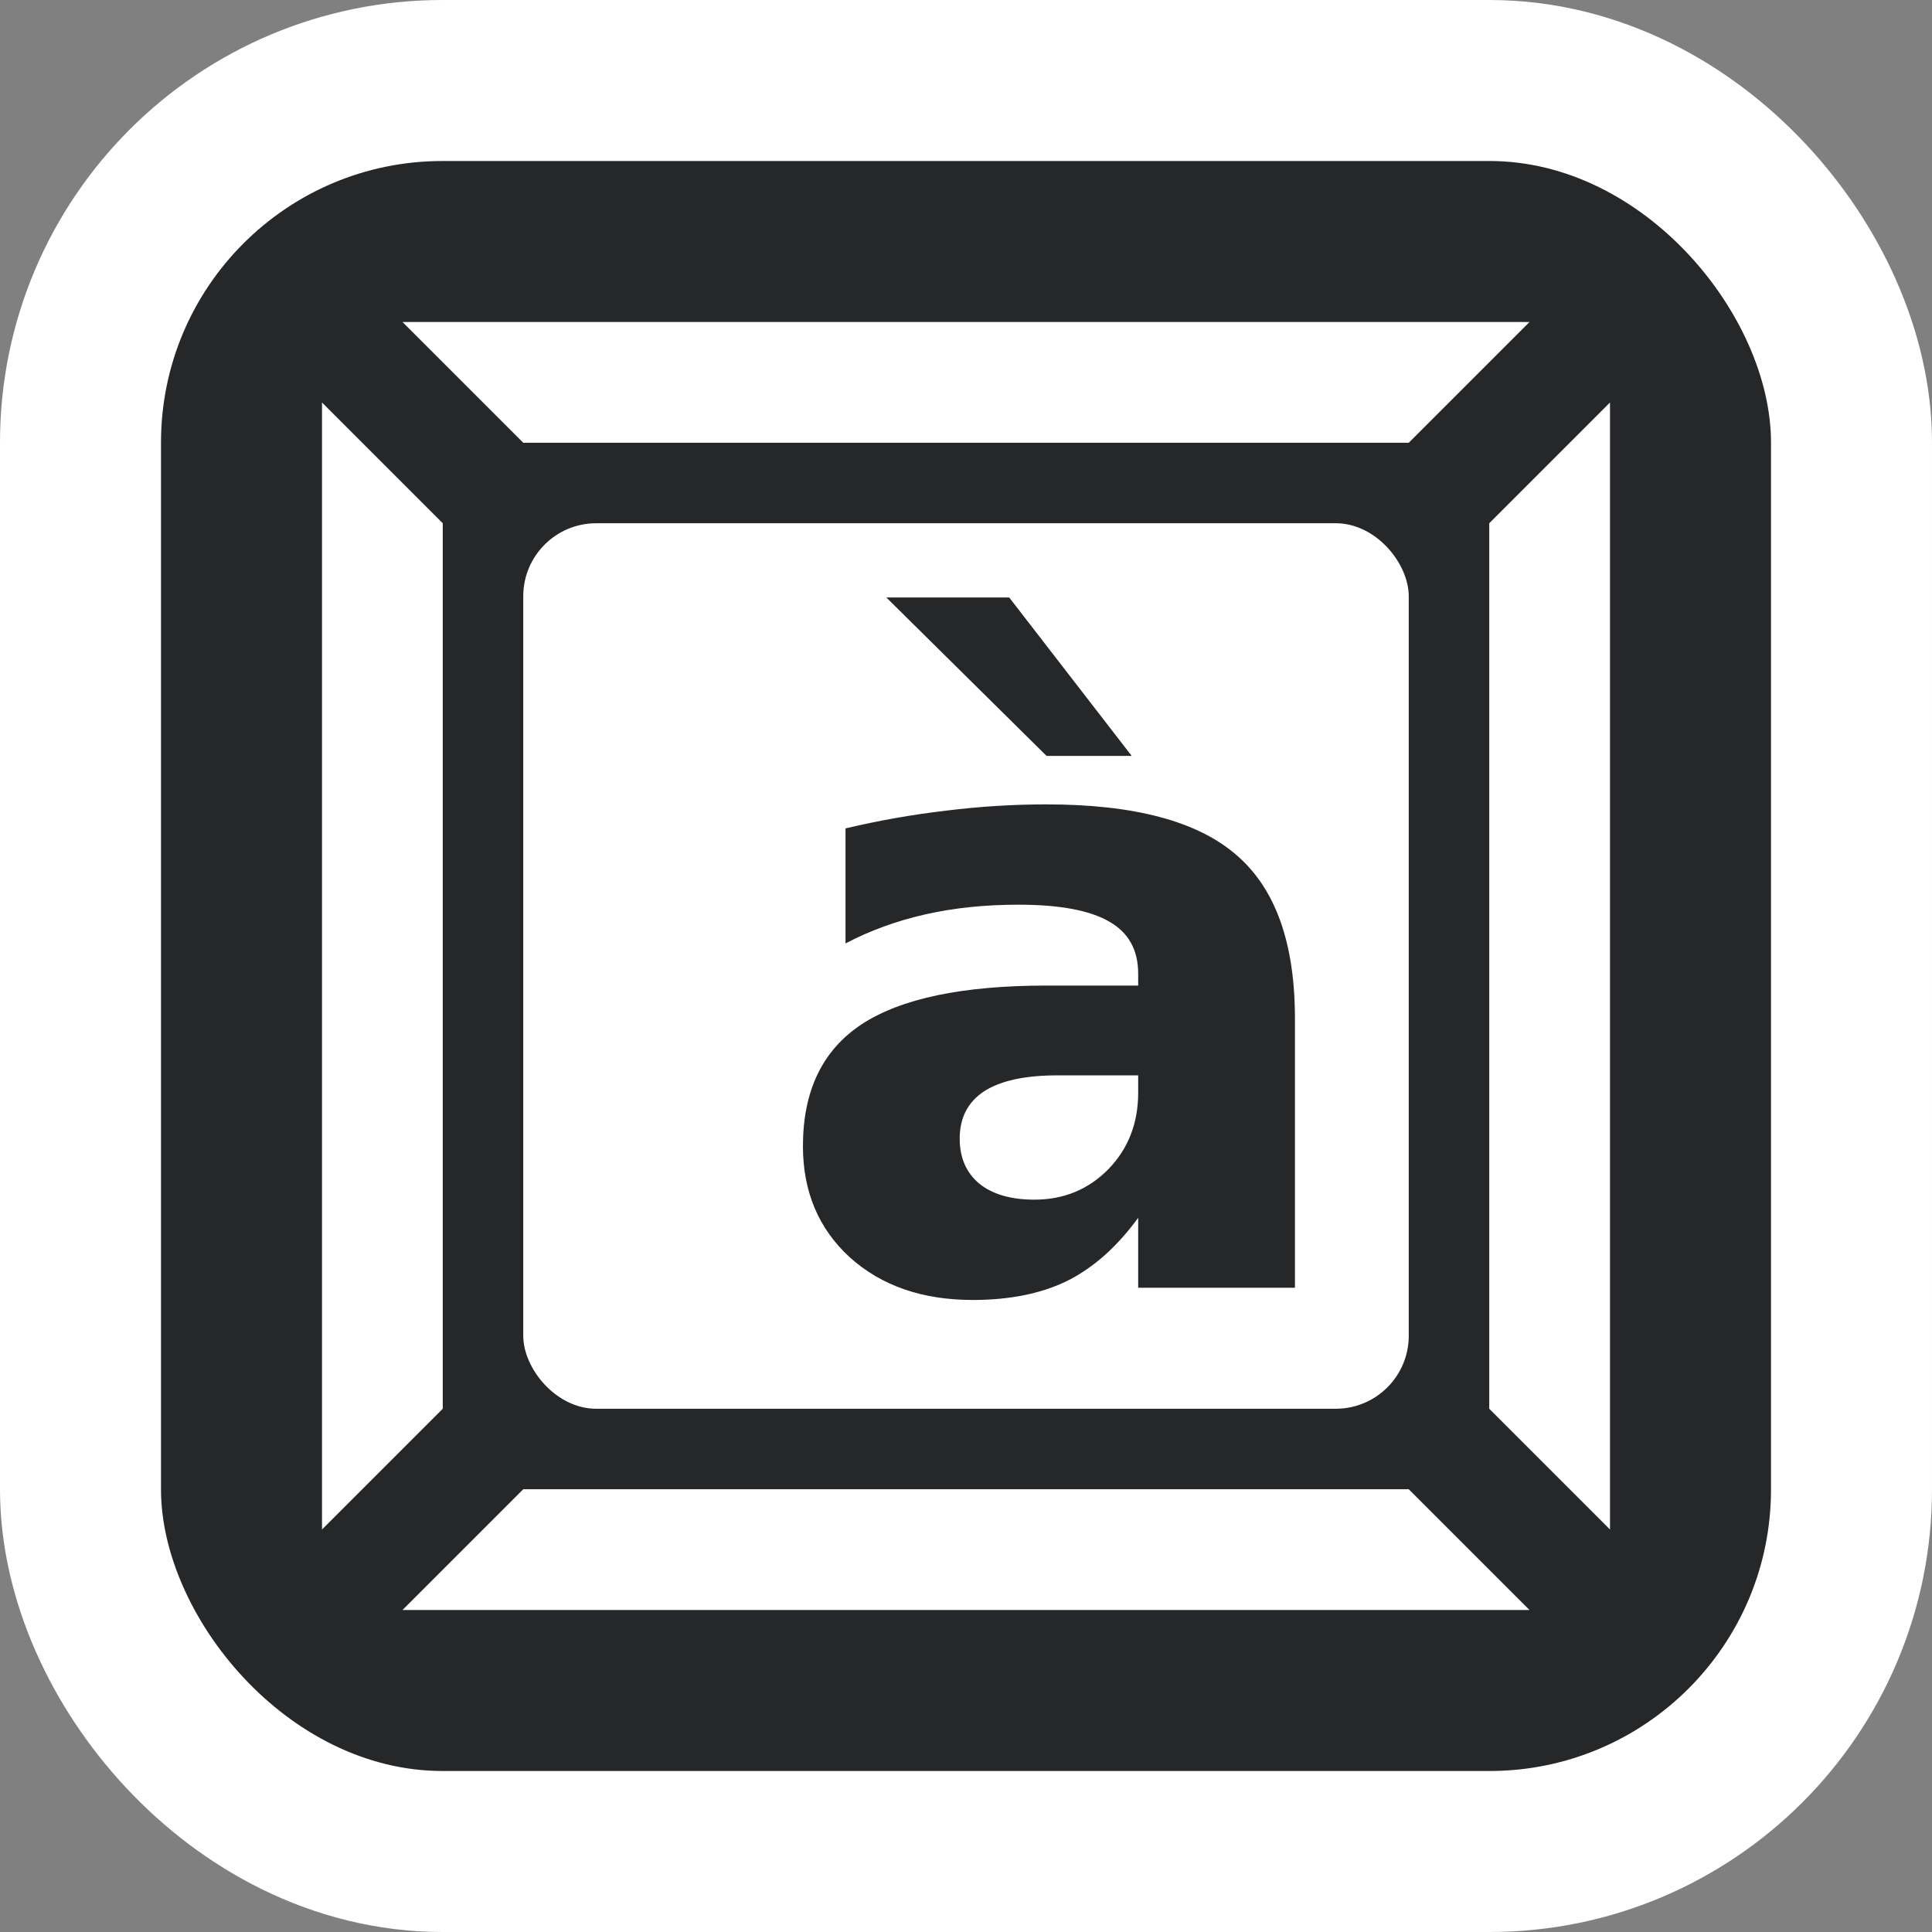 <?xml version="1.0" encoding="UTF-8" standalone="no"?>
<!-- Created with Inkscape (http://www.inkscape.org/) -->

<svg
   xmlns:dc="http://purl.org/dc/elements/1.1/"
   xmlns:cc="http://creativecommons.org/ns#"
   xmlns:rdf="http://www.w3.org/1999/02/22-rdf-syntax-ns#"
   xmlns:svg="http://www.w3.org/2000/svg"
   xmlns="http://www.w3.org/2000/svg"
   xmlns:sodipodi="http://sodipodi.sourceforge.net/DTD/sodipodi-0.dtd"
   xmlns:inkscape="http://www.inkscape.org/namespaces/inkscape"
   width="48"
   height="48"
   id="svg2"
   sodipodi:version="0.32"
   inkscape:version="0.48.3.1 r9886"
   sodipodi:docname="accessories-character-map.svg"
   inkscape:output_extension="org.inkscape.output.svg.inkscape"
   version="1.0">
  <rect width="100%" height="100%" fill="#808080" stroke="none"/>
  <defs
     id="defs4" />
  <sodipodi:namedview
     id="base"
     pagecolor="#ffffff"
     bordercolor="#666666"
     borderopacity="1.0"
     inkscape:pageopacity="0.0"
     inkscape:pageshadow="2"
     inkscape:zoom="9.2666667"
     inkscape:cx="28.111511"
     inkscape:cy="18"
     inkscape:document-units="px"
     inkscape:current-layer="layer1"
     showgrid="true"
     inkscape:grid-bbox="true"
     inkscape:grid-points="true"
     gridtolerance="10000"
     guidetolerance="10000"
     inkscape:guide-points="true"
     inkscape:window-width="1024"
     inkscape:window-height="744"
     inkscape:window-x="0"
     inkscape:window-y="0"
     showguides="true"
     inkscape:guide-bbox="true"
     inkscape:object-paths="true"
     inkscape:object-nodes="true"
     objecttolerance="10000"
     inkscape:window-maximized="0">
    <inkscape:grid
       type="xygrid"
       id="grid2392"
       visible="true"
       enabled="true" />
  </sodipodi:namedview>
  <g
     inkscape:label="Livello 1"
     inkscape:groupmode="layer"
     id="layer1">
    <rect
       style="fill:none;fill-opacity:1;fill-rule:nonzero;stroke:none;stroke-width:9.375;stroke-linecap:round;stroke-linejoin:round;stroke-miterlimit:4;stroke-dasharray:none;stroke-dashoffset:0;stroke-opacity:1;display:none"
       id="rect1306"
       width="60"
       height="60"
       x="0"
       y="0"
       sodipodi:insensitive="true" />
    <rect
       style="fill:none;fill-opacity:0.416"
       id="rect2394"
       width="48"
       height="48"
       x="0"
       y="0"
       ry="0" />
    <rect
       ry="6.993"
       y="4"
       x="4"
       height="40"
       width="40"
       id="rect3182"
       style="fill:#ffffff;fill-opacity:1;stroke:#ffffff;stroke-opacity:1;stroke-width:8;stroke-miterlimit:4;stroke-dasharray:none;stroke-linejoin:round" />
    <rect
       style="fill:#262729;fill-opacity:1"
       id="rect2398"
       width="40"
       height="40"
       x="4"
       y="4"
       ry="6.993" />
    <rect
       style="fill:#ffffff;fill-opacity:1"
       id="rect3172"
       width="22"
       height="22"
       x="13"
       y="13"
       ry="1.813" />
    <path
       transform="scale(1.015,0.985)"
       style="font-size:21.769px;font-style:normal;font-variant:normal;font-weight:bold;font-stretch:normal;text-align:start;line-height:125%;writing-mode:lr-tb;text-anchor:start;fill:#262729;fill-opacity:1;stroke:none;stroke-width:1px;stroke-linecap:butt;stroke-linejoin:miter;stroke-opacity:1;font-family:Bitstream Vera Sans;-inkscape-font-specification:Bitstream Vera Sans Bold"
       d="M 25.883,27.124 C 25.089,27.124 24.491,27.258 24.087,27.527 C 23.69,27.797 23.491,28.194 23.491,28.718 C 23.491,29.2 23.651,29.579 23.97,29.855 C 24.296,30.125 24.746,30.259 25.32,30.259 C 26.035,30.259 26.638,30.004 27.127,29.494 C 27.616,28.977 27.86,28.332 27.86,27.559 L 27.86,27.124 L 25.883,27.124 M 31.697,25.689 L 31.697,32.481 L 27.86,32.481 L 27.86,30.716 C 27.35,31.439 26.776,31.967 26.138,32.3 C 25.5,32.626 24.724,32.789 23.81,32.789 C 22.577,32.789 21.575,32.431 20.802,31.715 C 20.037,30.993 19.654,30.057 19.654,28.909 C 19.654,27.513 20.132,26.489 21.089,25.837 C 22.053,25.185 23.562,24.859 25.617,24.859 L 27.86,24.859 L 27.86,24.562 C 27.86,23.959 27.623,23.52 27.148,23.244 C 26.673,22.96 25.933,22.819 24.926,22.819 C 24.111,22.819 23.353,22.9 22.652,23.063 C 21.95,23.226 21.298,23.471 20.696,23.796 L 20.696,20.895 C 21.511,20.696 22.329,20.547 23.151,20.448 C 23.973,20.342 24.795,20.289 25.617,20.289 C 27.764,20.289 29.313,20.714 30.262,21.564 C 31.219,22.408 31.697,23.782 31.697,25.689 M 24.703,15.07 L 27.701,19.066 L 25.617,19.066 L 21.695,15.07 L 24.703,15.07"
       id="text3184" />
    <path
       style="fill:#ffffff;fill-rule:evenodd;stroke:none;stroke-width:1px;stroke-linecap:butt;stroke-linejoin:miter;stroke-opacity:1;fill-opacity:1"
       d="M 8,10 L 11,13 L 11,35 L 8,38 L 8,10"
       id="path3188" />
    <path
       id="path3190"
       d="M 40,10 L 37,13 L 37,35 L 40,38 L 40,10"
       style="fill:#ffffff;fill-opacity:1;fill-rule:evenodd;stroke:none;stroke-width:1px;stroke-linecap:butt;stroke-linejoin:miter;stroke-opacity:1" />
    <path
       style="fill:#ffffff;fill-opacity:1;fill-rule:evenodd;stroke:none;stroke-width:1px;stroke-linecap:butt;stroke-linejoin:miter;stroke-opacity:1"
       d="M 38,40 L 35,37 L 13,37 L 10,40 L 38,40"
       id="path3192" />
    <path
       id="path3194"
       d="M 38,8 L 35,11 L 13,11 L 10,8 L 38,8"
       style="fill:#ffffff;fill-opacity:1;fill-rule:evenodd;stroke:none;stroke-width:1px;stroke-linecap:butt;stroke-linejoin:miter;stroke-opacity:1" />
  </g>
</svg>

